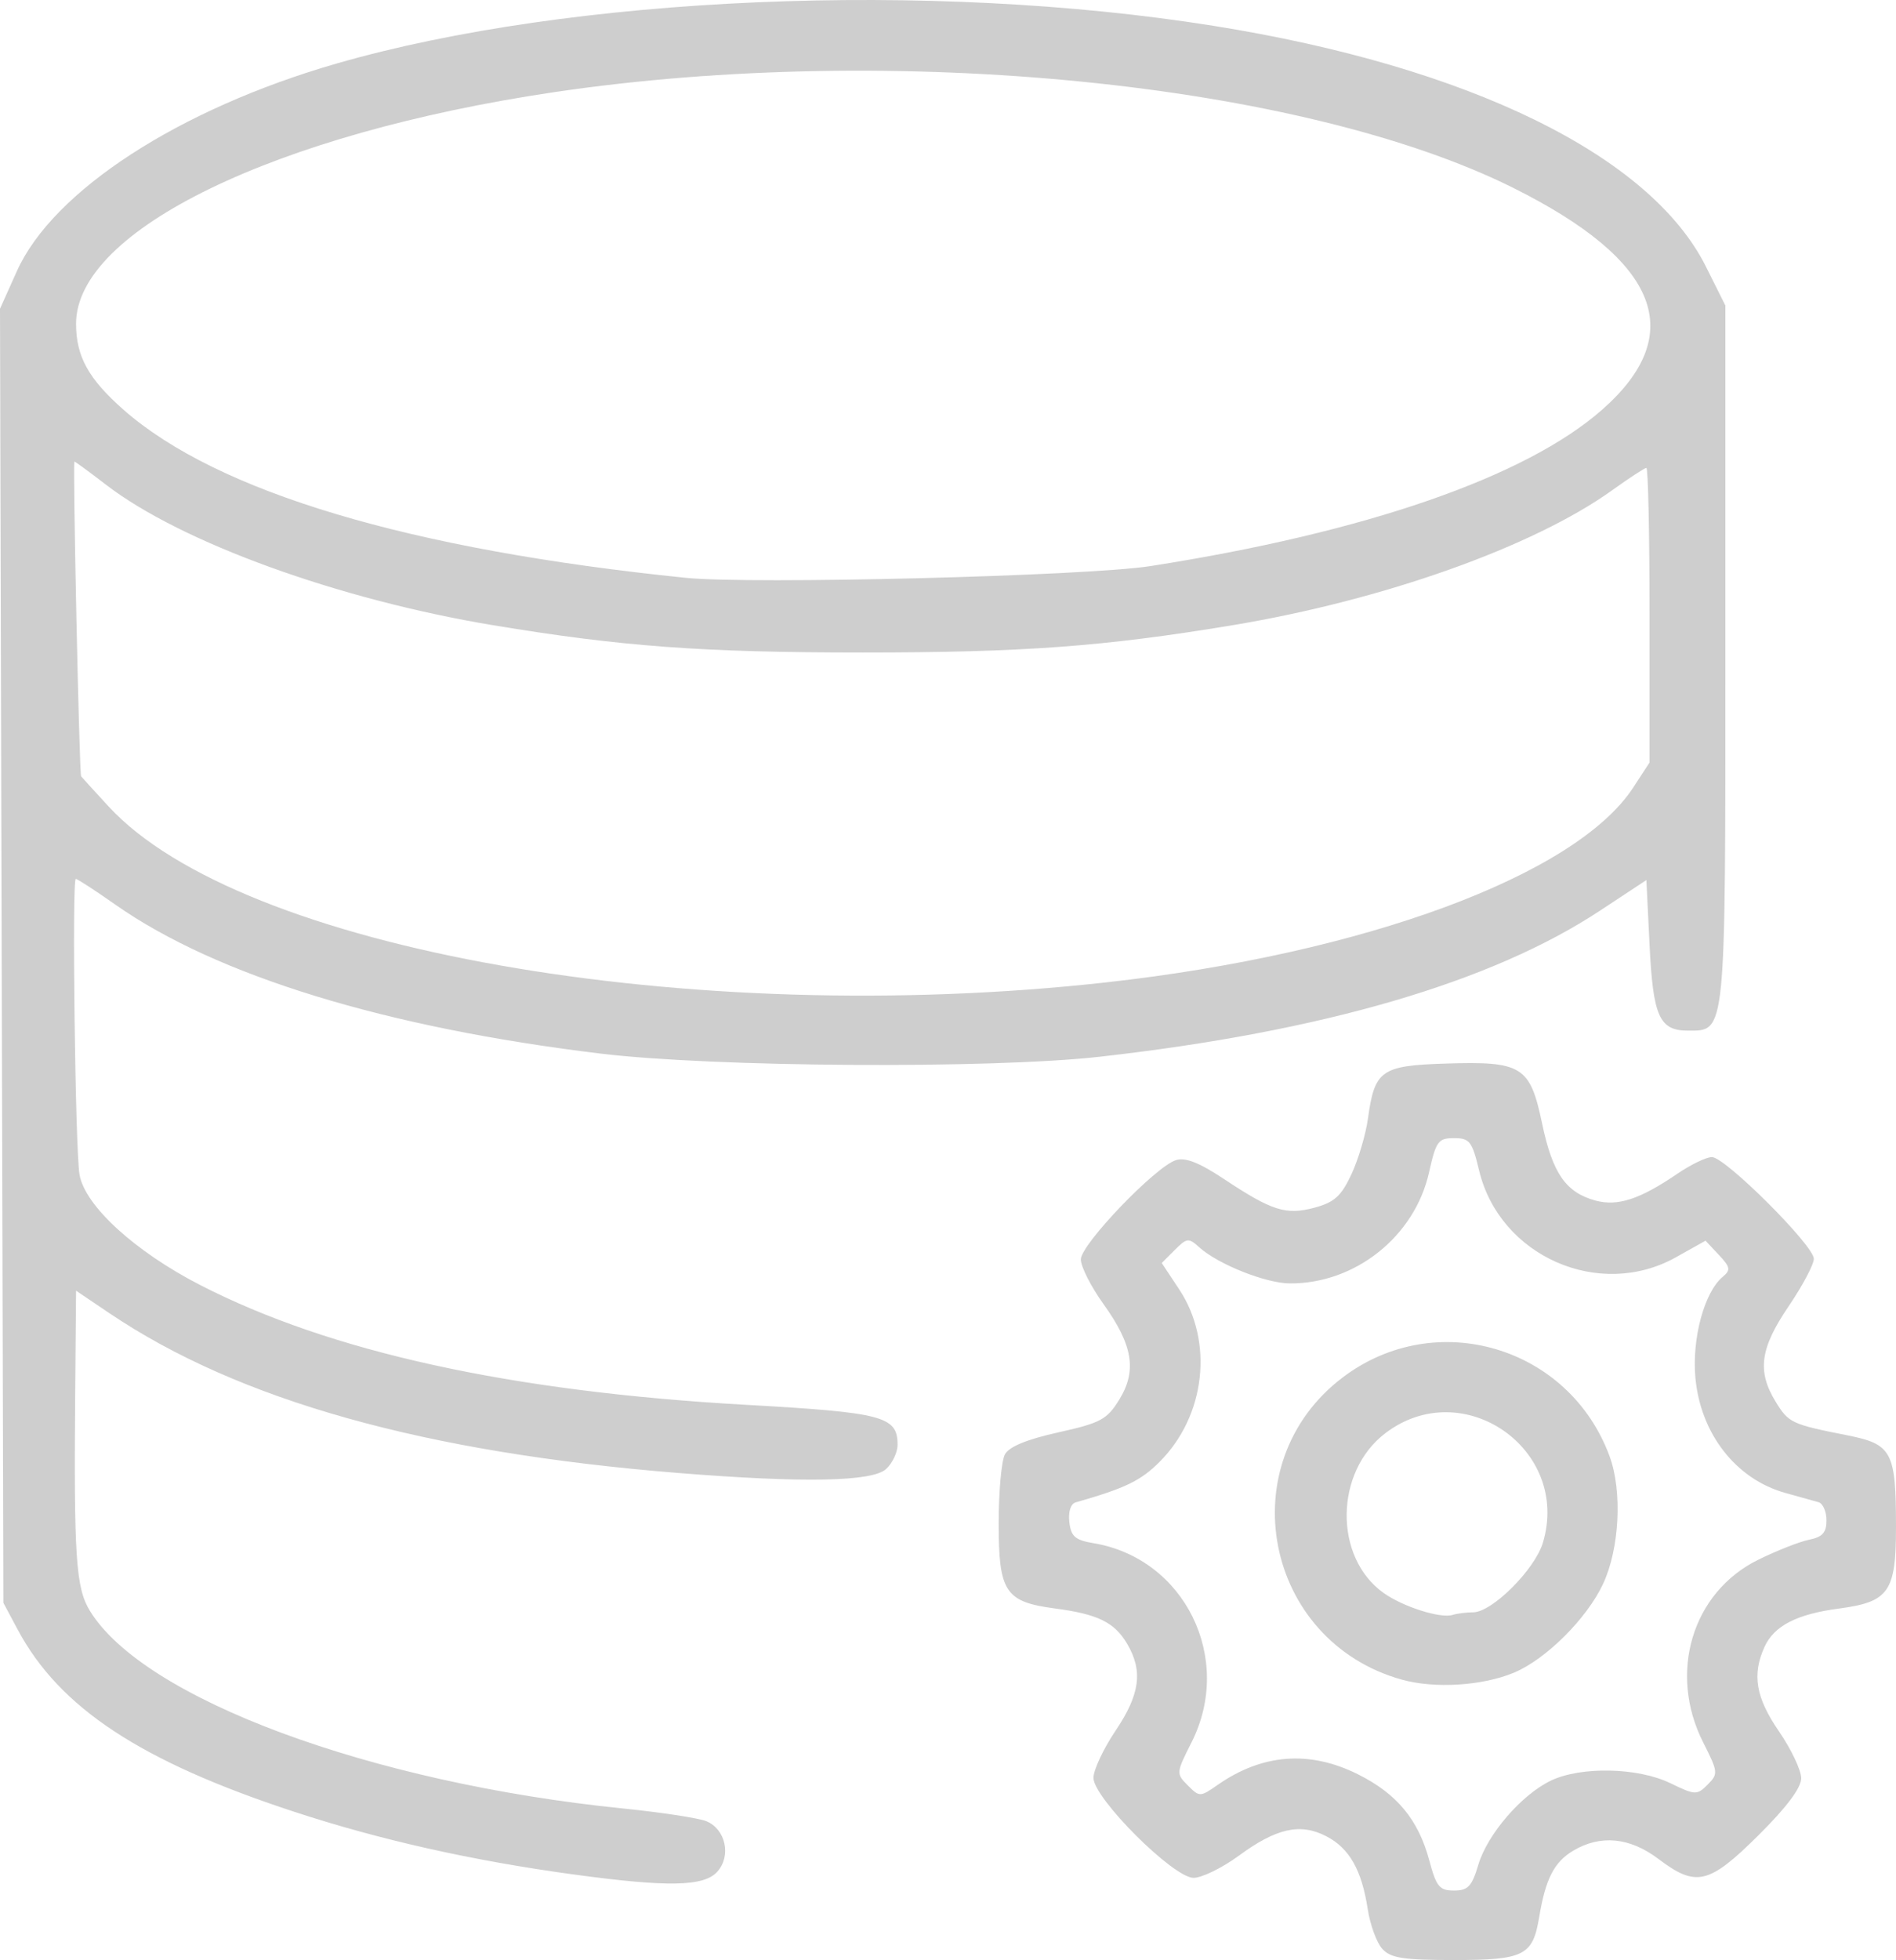<?xml version="1.0" encoding="UTF-8" standalone="no"?>
<!-- Created with Inkscape (http://www.inkscape.org/) -->

<svg
   width="137.85mm"
   height="142.43mm"
   viewBox="0 0 137.85 142.43"
   version="1.1"
   id="svg17809"
   inkscape:version="1.1 (c68e22c387, 2021-05-23)"
   sodipodi:docname="database.svg"
   xmlns:inkscape="http://www.inkscape.org/namespaces/inkscape"
   xmlns:sodipodi="http://sodipodi.sourceforge.net/DTD/sodipodi-0.dtd"
   xmlns="http://www.w3.org/2000/svg"
   xmlns:svg="http://www.w3.org/2000/svg">
  <sodipodi:namedview
     id="namedview17811"
     pagecolor="#ffffff"
     bordercolor="#666666"
     borderopacity="1.0"
     inkscape:pageshadow="2"
     inkscape:pageopacity="0.0"
     inkscape:pagecheckerboard="0"
     inkscape:document-units="mm"
     showgrid="false"
     inkscape:zoom="0.67081229"
     inkscape:cx="168.45249"
     inkscape:cy="398.77027"
     inkscape:window-width="1680"
     inkscape:window-height="987"
     inkscape:window-x="-8"
     inkscape:window-y="-8"
     inkscape:window-maximized="1"
     inkscape:current-layer="layer1" />
  <defs
     id="defs17806" />
  <g
     inkscape:label="Layer 1"
     inkscape:groupmode="layer"
     id="layer1"
     transform="translate(-60.446,-43.167)">
    <path
       style="fill:#cecece;fill-opacity:1;stroke-width:0.459"
       d="m 160.944,184.782 c -0.406,-0.449 -0.88,-1.741 -1.054,-2.872 -0.439,-2.858 -1.338,-4.441 -3.016,-5.309 -1.892,-0.978 -3.625,-0.593 -6.359,1.414 -1.206,0.885 -2.687,1.609 -3.292,1.609 -1.471,0 -7.277,-5.797 -7.277,-7.266 0,-0.572 0.724,-2.115 1.608,-3.428 1.779,-2.642 2.006,-4.341 0.843,-6.31 -0.928,-1.571 -2.125,-2.157 -5.257,-2.572 -3.612,-0.479 -4.085,-1.195 -4.085,-6.183 0,-2.291 0.202,-4.543 0.45,-5.006 0.302,-0.565 1.576,-1.091 3.884,-1.605 3.079,-0.685 3.538,-0.931 4.43,-2.374 1.302,-2.107 0.995,-3.973 -1.145,-6.952 -0.905,-1.26 -1.646,-2.72 -1.646,-3.244 0,-1.087 5.421,-6.74 6.918,-7.215 0.681,-0.216 1.695,0.182 3.477,1.365 3.51,2.33 4.522,2.65 6.611,2.087 1.425,-0.384 1.928,-0.84 2.667,-2.418 0.501,-1.07 1.044,-2.899 1.205,-4.065 0.484,-3.5 0.954,-3.833 5.617,-3.984 5.588,-0.181 6.166,0.177 7.044,4.359 0.758,3.611 1.722,5.005 3.868,5.592 1.617,0.443 3.229,-0.082 5.959,-1.941 0.983,-0.669 2.115,-1.217 2.516,-1.217 0.967,0 7.413,6.428 7.413,7.392 0,0.414 -0.827,1.97 -1.837,3.457 -2.071,3.048 -2.298,4.702 -0.95,6.913 0.949,1.556 1.152,1.652 5.225,2.459 3.25,0.645 3.535,1.183 3.535,6.686 0,4.683 -0.517,5.42 -4.139,5.9 -3.078,0.408 -4.722,1.253 -5.42,2.787 -0.922,2.023 -0.635,3.69 1.059,6.153 0.884,1.286 1.608,2.813 1.608,3.395 0,0.695 -1.066,2.115 -3.113,4.146 -3.592,3.565 -4.53,3.787 -7.258,1.723 -2.083,-1.576 -4.209,-1.787 -6.194,-0.614 -1.393,0.823 -2.025,2.053 -2.486,4.837 -0.462,2.796 -1.097,3.116 -6.181,3.116 -3.718,0 -4.617,-0.14 -5.229,-0.816 z m 6.983,-6.104 c 0.67,-2.237 3.154,-5.111 5.295,-6.127 2.185,-1.037 6.304,-0.948 8.653,0.188 1.831,0.885 1.947,0.889 2.727,0.109 0.78,-0.78 0.766,-0.911 -0.327,-3.069 -2.558,-5.053 -0.796,-10.903 3.995,-13.265 1.345,-0.663 3.013,-1.32 3.708,-1.46 0.975,-0.197 1.263,-0.518 1.263,-1.409 0,-0.635 -0.258,-1.228 -0.574,-1.317 -0.316,-0.09 -1.401,-0.392 -2.412,-0.673 -3.594,-0.997 -6.175,-4.301 -6.545,-8.38 -0.259,-2.855 0.655,-6.221 1.99,-7.328 0.593,-0.492 0.556,-0.697 -0.286,-1.594 l -0.967,-1.029 -2.15,1.204 c -5.575,3.121 -12.817,-0.071 -14.313,-6.309 -0.507,-2.115 -0.687,-2.347 -1.822,-2.347 -1.149,0 -1.308,0.217 -1.817,2.49 -1.041,4.651 -5.364,8.096 -10.123,8.067 -1.754,-0.01 -5.226,-1.396 -6.588,-2.628 -0.77,-0.697 -0.896,-0.683 -1.776,0.197 l -0.947,0.947 1.273,1.923 c 2.522,3.811 1.907,9.191 -1.432,12.53 -1.372,1.372 -2.489,1.911 -6.1,2.943 -0.362,0.103 -0.546,0.68 -0.459,1.434 0.121,1.043 0.423,1.307 1.754,1.529 6.636,1.105 10.216,8.377 7.129,14.477 -1.12,2.213 -1.125,2.271 -0.271,3.125 0.854,0.854 0.895,0.853 2.175,-0.039 3.244,-2.261 6.678,-2.521 10.187,-0.773 2.842,1.416 4.404,3.302 5.2,6.278 0.507,1.895 0.737,2.174 1.792,2.174 1.017,0 1.3,-0.298 1.769,-1.866 z m -5.563,-13.458 c -10.015,-2.798 -12.537,-15.731 -4.285,-21.968 6.764,-5.112 16.449,-2.248 19.392,5.736 0.937,2.541 0.725,6.71 -0.472,9.273 -1.173,2.513 -4.15,5.48 -6.473,6.451 -2.298,0.96 -5.771,1.176 -8.162,0.508 z m 5.186,-4.891 c 1.375,0 4.488,-3.105 5.074,-5.06 2.037,-6.797 -5.824,-12.252 -11.461,-7.952 -3.689,2.814 -3.755,9.018 -0.123,11.604 1.414,1.007 4.126,1.869 5.018,1.596 0.337,-0.103 1.008,-0.188 1.492,-0.188 z M 102.187,179.383 C 94.76,178.37 88.106,176.878 81.812,174.814 70.672,171.161 64.771,167.272 61.729,161.579 l -1.037,-1.94 -0.123,-47.017 -0.123,-47.017 1.224,-2.728 c 2.623,-5.844 11.791,-11.794 23.261,-15.097 17.055,-4.91 43.11,-6.029 63.743,-2.736 18.582,2.965 31.761,9.409 35.808,17.507 l 1.409,2.819 v 25.324 c 0,27.869 0.05,27.366 -2.726,27.366 -2.072,0 -2.534,-1.033 -2.787,-6.228 l -0.23,-4.714 -3.387,2.232 c -7.896,5.204 -20.167,8.784 -36.355,10.606 -7.918,0.891 -28.086,0.765 -36.296,-0.228 -15.625,-1.889 -27.916,-5.661 -35.28,-10.826 -1.465,-1.028 -2.758,-1.869 -2.874,-1.869 -0.288,-4.7e-4 -0.042,19.627 0.269,21.478 0.381,2.262 4.016,5.59 8.774,8.035 9.468,4.864 22.607,7.746 39.678,8.704 9.985,0.56 11.027,0.834 11.027,2.904 0,0.553 -0.378,1.348 -0.84,1.767 -1.013,0.917 -5.999,1.012 -15.059,0.286 C 91.311,148.723 77.801,144.933 68.388,138.585 l -2.412,-1.627 -0.062,7.205 c -0.104,12.142 0.045,14.382 1.062,16.049 3.901,6.389 20.398,12.507 38.741,14.368 2.78,0.282 5.513,0.698 6.075,0.925 1.415,0.571 1.84,2.529 0.8,3.678 -0.975,1.077 -3.597,1.127 -10.405,0.199 z m 38.678,-64.829 c 18.741,-2.079 34.157,-7.774 38.327,-14.161 l 1.185,-1.815 V 87.874 c 0,-5.888 -0.103,-10.705 -0.229,-10.705 -0.126,0 -1.237,0.725 -2.47,1.61 -5.733,4.119 -16.656,8.002 -27.625,9.821 -9.342,1.549 -15.213,1.982 -26.877,1.982 -11.664,0 -17.536,-0.433 -26.877,-1.982 -11.247,-1.865 -22.695,-6.017 -28.145,-10.209 -1.202,-0.925 -2.236,-1.682 -2.297,-1.682 -0.13,-4.5e-4 0.353,22.684 0.487,22.868 0.05,0.069 0.946,1.053 1.992,2.188 9.59,10.404 42.198,16.154 72.529,12.79 z m 3.216,-30.25 c 15.637,-2.44 27.29,-6.472 32.85,-11.366 6.26,-5.51 4.138,-10.821 -6.432,-16.103 -15.334,-7.662 -45.09,-10.633 -69.785,-6.968 -20.25,3.005 -34.738,10.023 -34.738,16.826 0,2.37 0.903,4.006 3.446,6.245 6.8,5.986 20.811,10.172 40.89,12.218 4.776,0.487 29.13,-0.128 33.769,-0.852 z"
       id="path14318"
       sodipodi:nodetypes="sssssssssssssssssssssssssssssssssssssssscsssssssssssscsssscsscsssssssssssccssssssssssssssscccsssscssscsssscssssssscscsssssscssssssscssscssssssc" />
  </g>
</svg>
